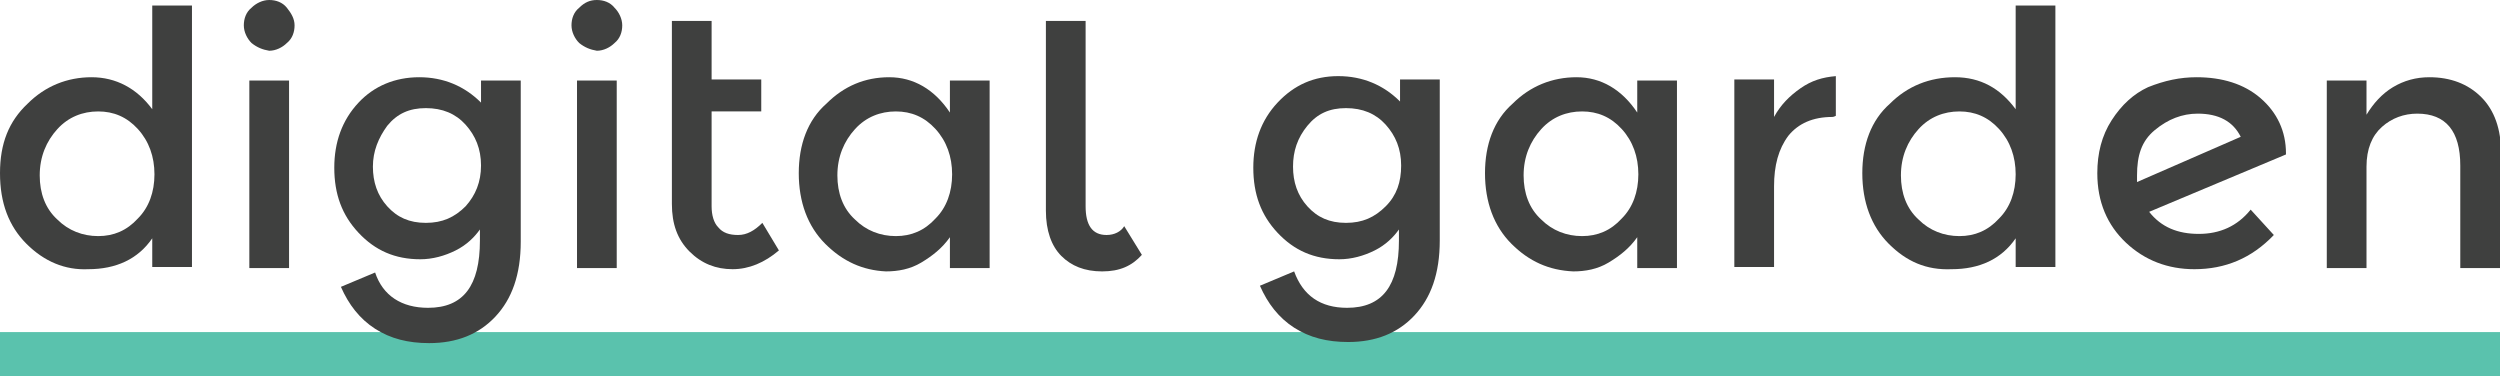 <?xml version="1.0" encoding="utf-8"?>
<!-- Generator: Adobe Illustrator 19.0.0, SVG Export Plug-In . SVG Version: 6.00 Build 0)  -->
<svg version="1.1" id="Layer_1" xmlns="http://www.w3.org/2000/svg" xmlns:xlink="http://www.w3.org/1999/xlink" x="0px" y="0px"
	 viewBox="0 0 226.6 34.1" style="enable-background:new 0 0 226.6 34.1;" xml:space="preserve">
<style type="text/css">
	.st0{fill:#5AC2AD;}
	.st1{fill:#3F403F;}
</style>
<rect id="XMLID_1_" y="30.1" class="st0" width="226.6" height="4"/>
<g>
	<path class="st1" d="M2.4,22.1C0.8,20.5,0,18.4,0,15.7S0.8,11,2.5,9.4C4.1,7.8,6.1,7,8.3,7s4.1,1,5.5,2.9V0.5h3.6v23.7h-3.6v-2.6
		c-1.3,1.9-3.3,2.8-5.8,2.8C5.9,24.5,4,23.7,2.4,22.1z M3.6,15.9c0,1.6,0.5,3,1.6,4c1,1,2.3,1.5,3.7,1.5s2.6-0.5,3.6-1.6
		c1-1,1.5-2.4,1.5-4c0-1.6-0.5-3-1.5-4.1c-1-1.1-2.2-1.6-3.6-1.6c-1.4,0-2.7,0.5-3.7,1.6S3.6,14.2,3.6,15.9z"/>
	<path class="st1" d="M22.8,3.9c-0.4-0.4-0.7-1-0.7-1.6s0.2-1.2,0.7-1.6c0.4-0.4,1-0.7,1.6-0.7s1.2,0.2,1.6,0.7s0.7,1,0.7,1.6
		c0,0.6-0.2,1.2-0.7,1.6c-0.4,0.4-1,0.7-1.6,0.7C23.8,4.5,23.3,4.3,22.8,3.9z M26.2,24.3h-3.6v-17h3.6V24.3z"/>
	<path class="st1" d="M38.8,27.9c3.2,0,4.7-2,4.7-6.1v-1c-0.5,0.7-1.2,1.4-2.2,1.9s-2.1,0.8-3.2,0.8c-2.3,0-4.1-0.8-5.6-2.4
		s-2.2-3.5-2.2-5.9c0-2.3,0.7-4.3,2.2-5.9C33.9,7.8,35.8,7,38,7s4.1,0.8,5.6,2.3v-2h3.6v14.6c0,3-0.8,5.2-2.3,6.8
		c-1.5,1.6-3.5,2.4-6,2.4c-1.9,0-3.5-0.4-4.9-1.3s-2.4-2.2-3.1-3.8l3.1-1.3C34.7,26.8,36.4,27.9,38.8,27.9z M33.8,15.1
		c0,1.4,0.4,2.6,1.3,3.6c0.9,1,2,1.5,3.5,1.5c1.5,0,2.6-0.5,3.6-1.5c0.9-1,1.4-2.2,1.4-3.7c0-1.5-0.5-2.7-1.4-3.7
		c-0.9-1-2.1-1.5-3.6-1.5c-1.5,0-2.6,0.5-3.5,1.6C34.3,12.5,33.8,13.7,33.8,15.1z"/>
	<path class="st1" d="M52.5,3.9c-0.4-0.4-0.7-1-0.7-1.6s0.2-1.2,0.7-1.6C53,0.2,53.5,0,54.1,0s1.2,0.2,1.6,0.7
		c0.4,0.4,0.7,1,0.7,1.6c0,0.6-0.2,1.2-0.7,1.6c-0.4,0.4-1,0.7-1.6,0.7C53.5,4.5,53,4.3,52.5,3.9z M55.9,24.3h-3.6v-17h3.6V24.3z"/>
	<path class="st1" d="M64.5,10.1v8.6c0,0.8,0.2,1.5,0.6,1.9c0.4,0.5,1,0.7,1.8,0.7s1.5-0.4,2.2-1.1l1.5,2.5
		c-1.3,1.1-2.7,1.7-4.2,1.7c-1.5,0-2.8-0.5-3.9-1.6s-1.6-2.5-1.6-4.3V1.9h3.6v5.3H69v2.9H64.5z"/>
	<path class="st1" d="M74.8,22.1c-1.6-1.6-2.4-3.8-2.4-6.4s0.8-4.8,2.5-6.3C76.5,7.8,78.4,7,80.6,7s4.1,1.1,5.5,3.2V7.3h3.6v17h-3.6
		v-2.8c-0.7,1-1.6,1.7-2.6,2.3s-2.1,0.8-3.2,0.8C78.2,24.5,76.4,23.7,74.8,22.1z M75.9,15.9c0,1.6,0.5,3,1.6,4c1,1,2.3,1.5,3.7,1.5
		s2.6-0.5,3.6-1.6c1-1,1.5-2.4,1.5-4c0-1.6-0.5-3-1.5-4.1c-1-1.1-2.2-1.6-3.6-1.6c-1.4,0-2.7,0.5-3.7,1.6S75.9,14.2,75.9,15.9z"/>
	<path class="st1" d="M103.5,23.1c-0.9,1-2,1.5-3.6,1.5s-2.8-0.5-3.7-1.4c-0.9-0.9-1.4-2.3-1.4-4.1V1.9h3.6v16.8
		c0,1.7,0.6,2.6,1.9,2.6c0.7,0,1.3-0.3,1.6-0.8L103.5,23.1z"/>
	<path class="st1" d="M122.1,27.9c3.2,0,4.7-2,4.7-6.1v-1c-0.5,0.7-1.2,1.4-2.2,1.9c-1,0.5-2.1,0.8-3.2,0.8c-2.3,0-4.1-0.8-5.6-2.4
		s-2.2-3.5-2.2-5.9c0-2.3,0.7-4.3,2.2-5.9c1.5-1.6,3.3-2.4,5.5-2.4s4.1,0.8,5.6,2.3v-2h3.6v14.6c0,3-0.8,5.2-2.3,6.8
		c-1.5,1.6-3.5,2.4-6,2.4c-1.9,0-3.5-0.4-4.9-1.3c-1.4-0.9-2.4-2.2-3.1-3.8l3.1-1.3C118.1,26.8,119.7,27.9,122.1,27.9z M117.2,15.1
		c0,1.4,0.4,2.6,1.3,3.6c0.9,1,2,1.5,3.5,1.5c1.5,0,2.6-0.5,3.6-1.5s1.4-2.2,1.4-3.7c0-1.5-0.5-2.7-1.4-3.7c-0.9-1-2.1-1.5-3.6-1.5
		c-1.5,0-2.6,0.5-3.5,1.6C117.6,12.5,117.2,13.7,117.2,15.1z"/>
	<path class="st1" d="M137,22.1c-1.6-1.6-2.4-3.8-2.4-6.4s0.8-4.8,2.5-6.3c1.6-1.6,3.6-2.4,5.8-2.4s4.1,1.1,5.5,3.2V7.3h3.6v17h-3.6
		v-2.8c-0.7,1-1.6,1.7-2.6,2.3s-2.1,0.8-3.2,0.8C140.4,24.5,138.6,23.7,137,22.1z M138.1,15.9c0,1.6,0.5,3,1.6,4
		c1,1,2.3,1.5,3.7,1.5s2.6-0.5,3.6-1.6c1-1,1.5-2.4,1.5-4c0-1.6-0.5-3-1.5-4.1s-2.2-1.6-3.6-1.6s-2.7,0.5-3.7,1.6
		S138.1,14.2,138.1,15.9z"/>
	<path class="st1" d="M166.1,10.6c-1.8,0-3.1,0.6-4,1.7c-0.9,1.2-1.3,2.7-1.3,4.6v7.3h-3.6v-17h3.6v3.4c0.6-1.1,1.4-1.9,2.4-2.6
		c1-0.7,2-1,3.2-1.1l0,3.6C166.2,10.6,166.1,10.6,166.1,10.6z"/>
	<path class="st1" d="M171.2,22.1c-1.6-1.6-2.4-3.8-2.4-6.4s0.8-4.8,2.5-6.3c1.6-1.6,3.6-2.4,5.9-2.4c2.3,0,4.1,1,5.5,2.9V0.5h3.6
		v23.7h-3.6v-2.6c-1.3,1.9-3.3,2.8-5.8,2.8C174.6,24.5,172.8,23.7,171.2,22.1z M172.3,15.9c0,1.6,0.5,3,1.6,4c1,1,2.3,1.5,3.7,1.5
		s2.6-0.5,3.6-1.6c1-1,1.5-2.4,1.5-4c0-1.6-0.5-3-1.5-4.1s-2.2-1.6-3.6-1.6s-2.7,0.5-3.7,1.6S172.3,14.2,172.3,15.9z"/>
	<path class="st1" d="M199.1,7c2.3,0,4.3,0.6,5.8,1.9s2.3,3,2.3,5l0,0.1l-12.4,5.2c1.1,1.4,2.6,2,4.5,2c1.9,0,3.5-0.7,4.7-2.2
		l2.1,2.3c-2,2.1-4.4,3.1-7.2,3.1c-2.4,0-4.5-0.8-6.2-2.4c-1.7-1.6-2.6-3.7-2.6-6.3c0-1.8,0.4-3.4,1.3-4.8c0.9-1.4,2-2.4,3.3-3
		C196.2,7.3,197.6,7,199.1,7z M193.7,15.9c0,0.3,0,0.5,0,0.6l9.4-4.1c-0.7-1.4-2-2.1-3.9-2.1c-1.4,0-2.7,0.5-3.9,1.5
		S193.7,14.1,193.7,15.9z"/>
	<path class="st1" d="M214.5,15.1v9.2h-3.6v-17h3.6v3.1c0.6-1,1.4-1.9,2.4-2.5c1-0.6,2.1-0.9,3.3-0.9c1.9,0,3.5,0.6,4.7,1.8
		c1.2,1.2,1.8,2.9,1.8,5.1v10.4H223v-9.3c0-3.1-1.3-4.7-3.9-4.7c-1.2,0-2.3,0.4-3.2,1.2C215,12.3,214.5,13.5,214.5,15.1z"/>
</g>
</svg>
